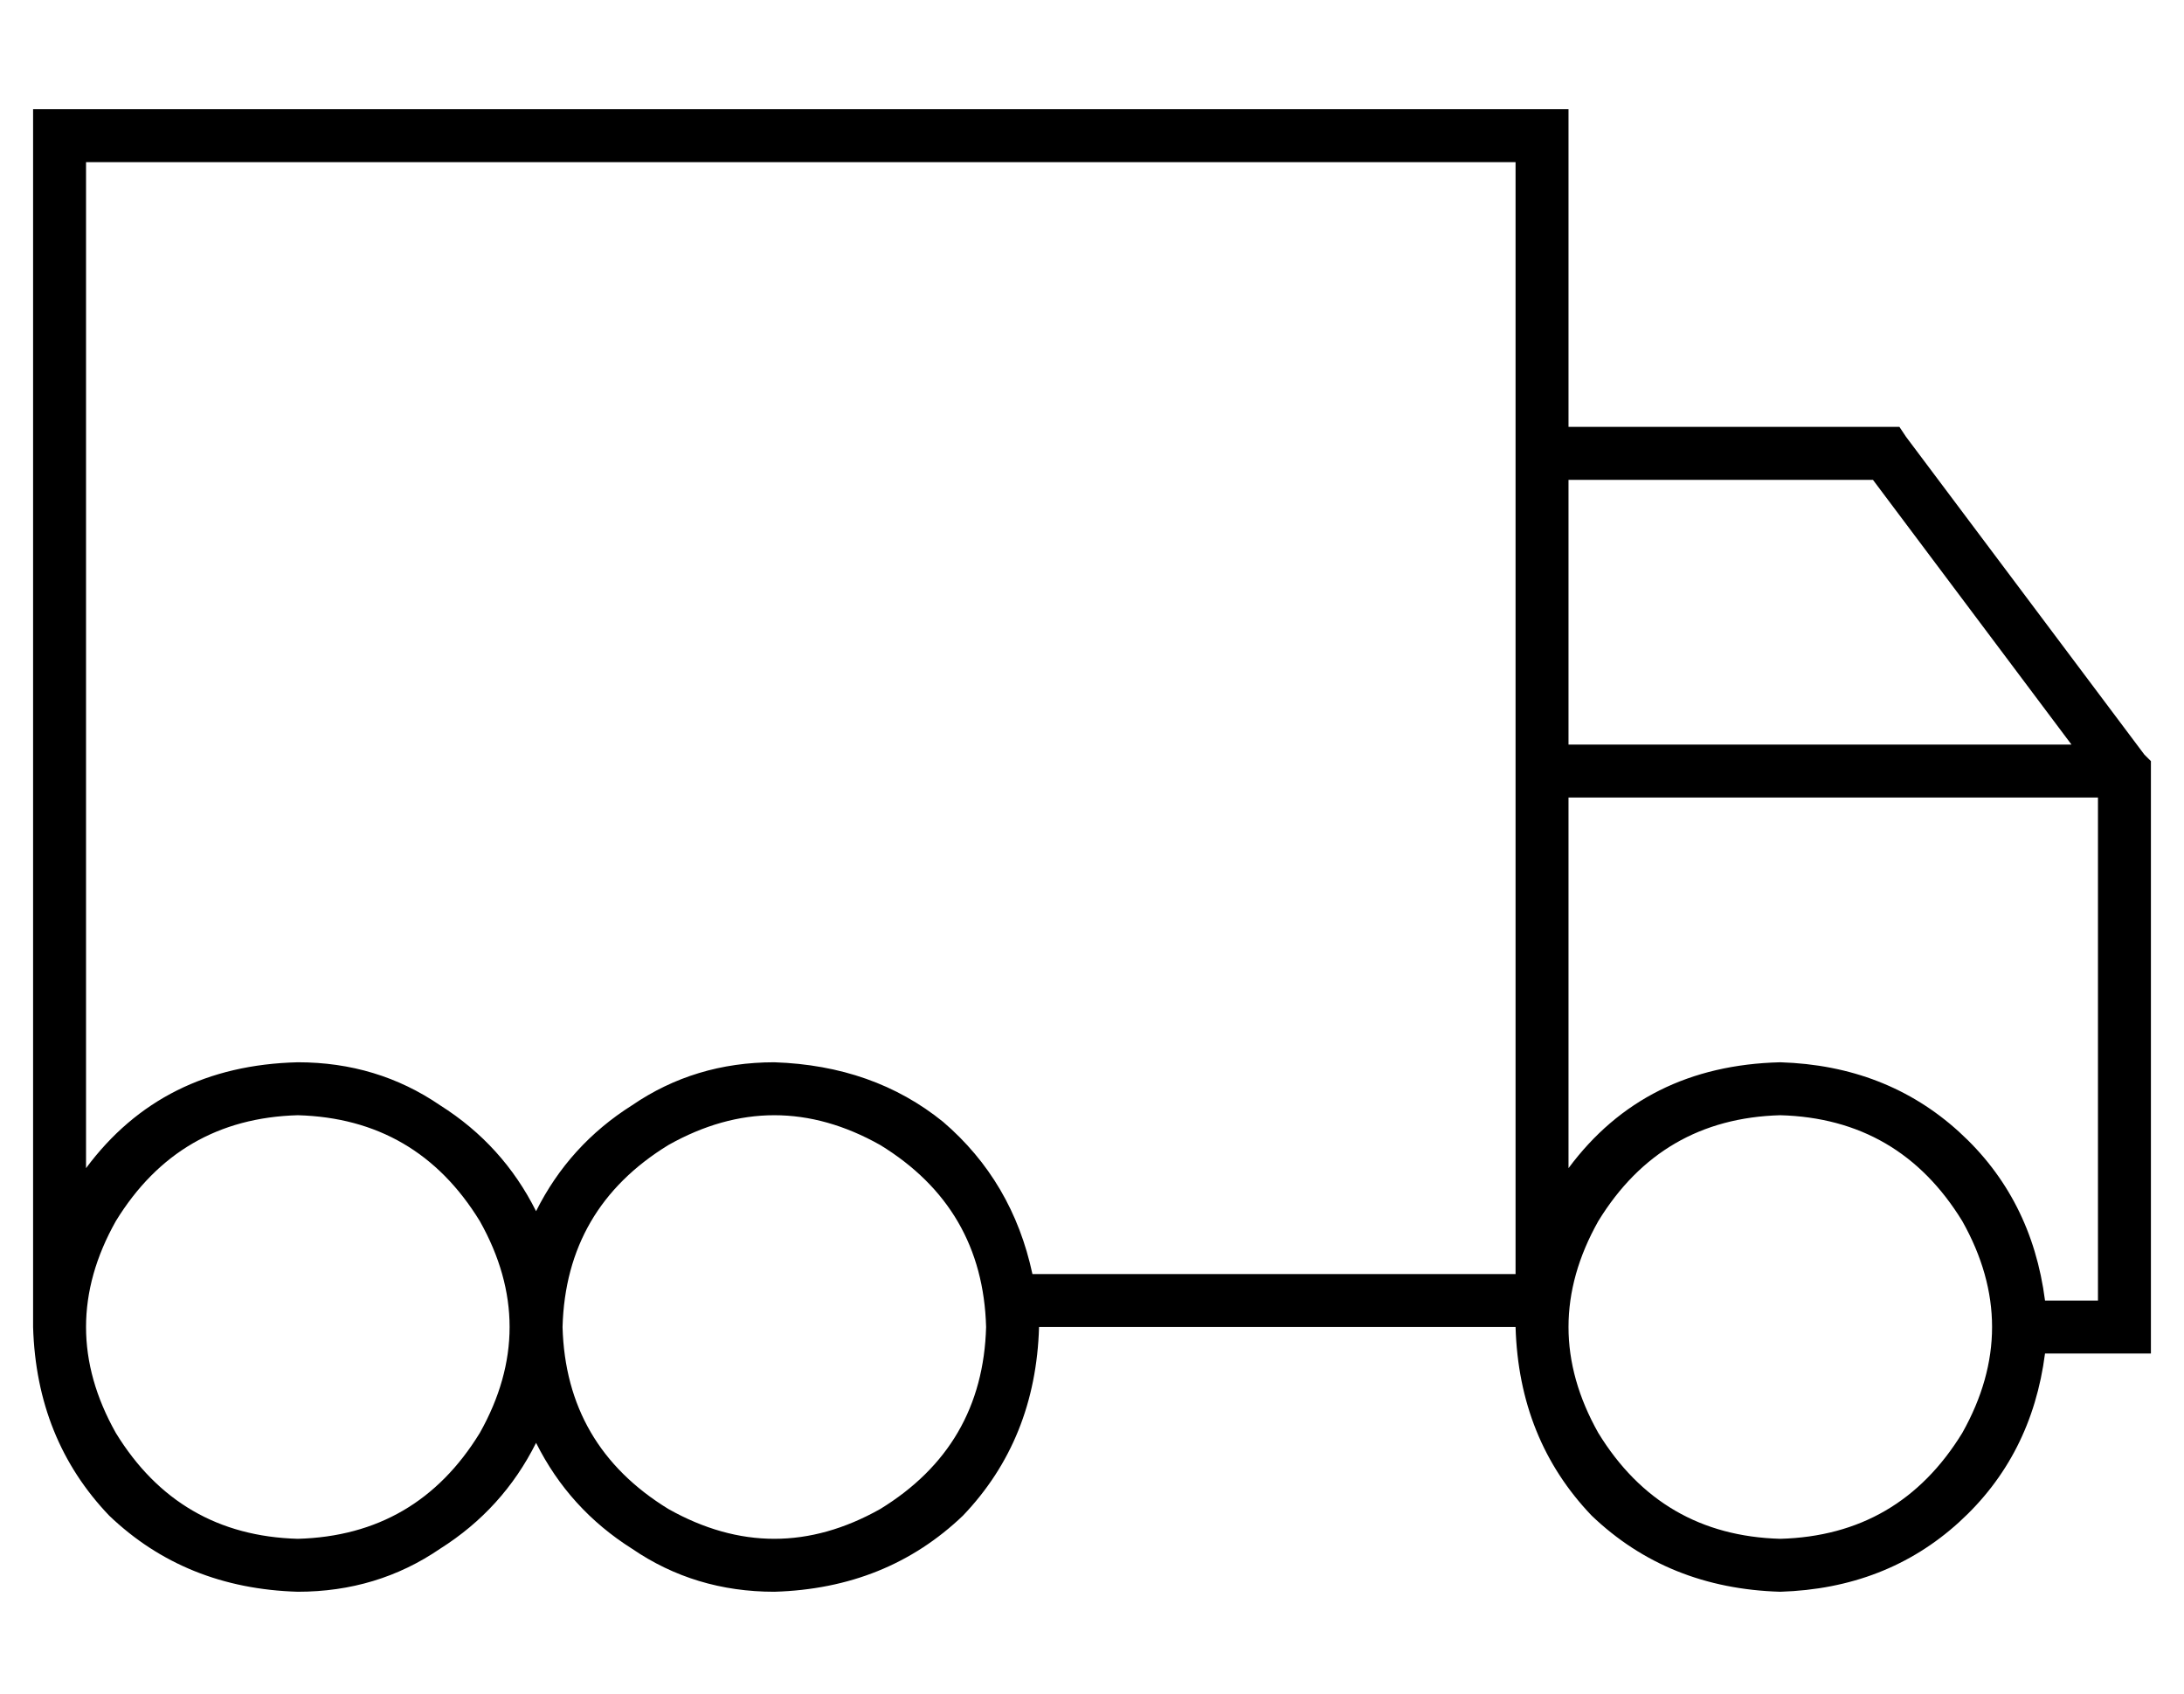 <?xml version="1.0" standalone="no"?>
<!DOCTYPE svg PUBLIC "-//W3C//DTD SVG 1.1//EN" "http://www.w3.org/Graphics/SVG/1.1/DTD/svg11.dtd" >
<svg xmlns="http://www.w3.org/2000/svg" xmlns:xlink="http://www.w3.org/1999/xlink" version="1.1" viewBox="-10 -40 660 512">
   <path fill="currentColor"
d="M448 9v336v-336v336h-146v0q-6 -28 -27 -46q-21 -17 -51 -18q-24 0 -43 13q-19 12 -29 32q-10 -20 -29 -32q-19 -13 -43 -13q-41 1 -64 32v-48v0v-256v0h432v0zM152 396q10 20 29 32v0v0q19 13 43 13q34 -1 57 -23q22 -23 23 -57h144v0q1 34 23 57q23 22 57 23
q32 -1 54 -21t26 -51h32v0v-8v0v-8v0v-160v0v-3v0l-2 -2v0l-72 -96v0l-2 -3v0h-4h-96v-80v0v-16v0h-16h-448v16v0v256v0v80v0v16v0q1 34 23 57q23 22 57 23q24 0 43 -13q19 -12 29 -32v0zM624 201v152v-152v152h-16v0q-4 -31 -26 -51t-54 -21q-41 1 -64 32v-112v0h160v0z
M556 105l60 80l-60 -80l60 80h-152v0v-80v0h92v0zM528 297q36 1 55 32q18 32 0 64q-19 31 -55 32q-36 -1 -55 -32q-18 -32 0 -64q19 -31 55 -32v0zM160 361q1 -36 32 -55q32 -18 64 0q31 19 32 55q-1 36 -32 55q-32 18 -64 0q-31 -19 -32 -55v0zM80 297q36 1 55 32
q18 32 0 64q-19 31 -55 32q-36 -1 -55 -32q-18 -32 0 -64q19 -31 55 -32v0z" />
</svg>

